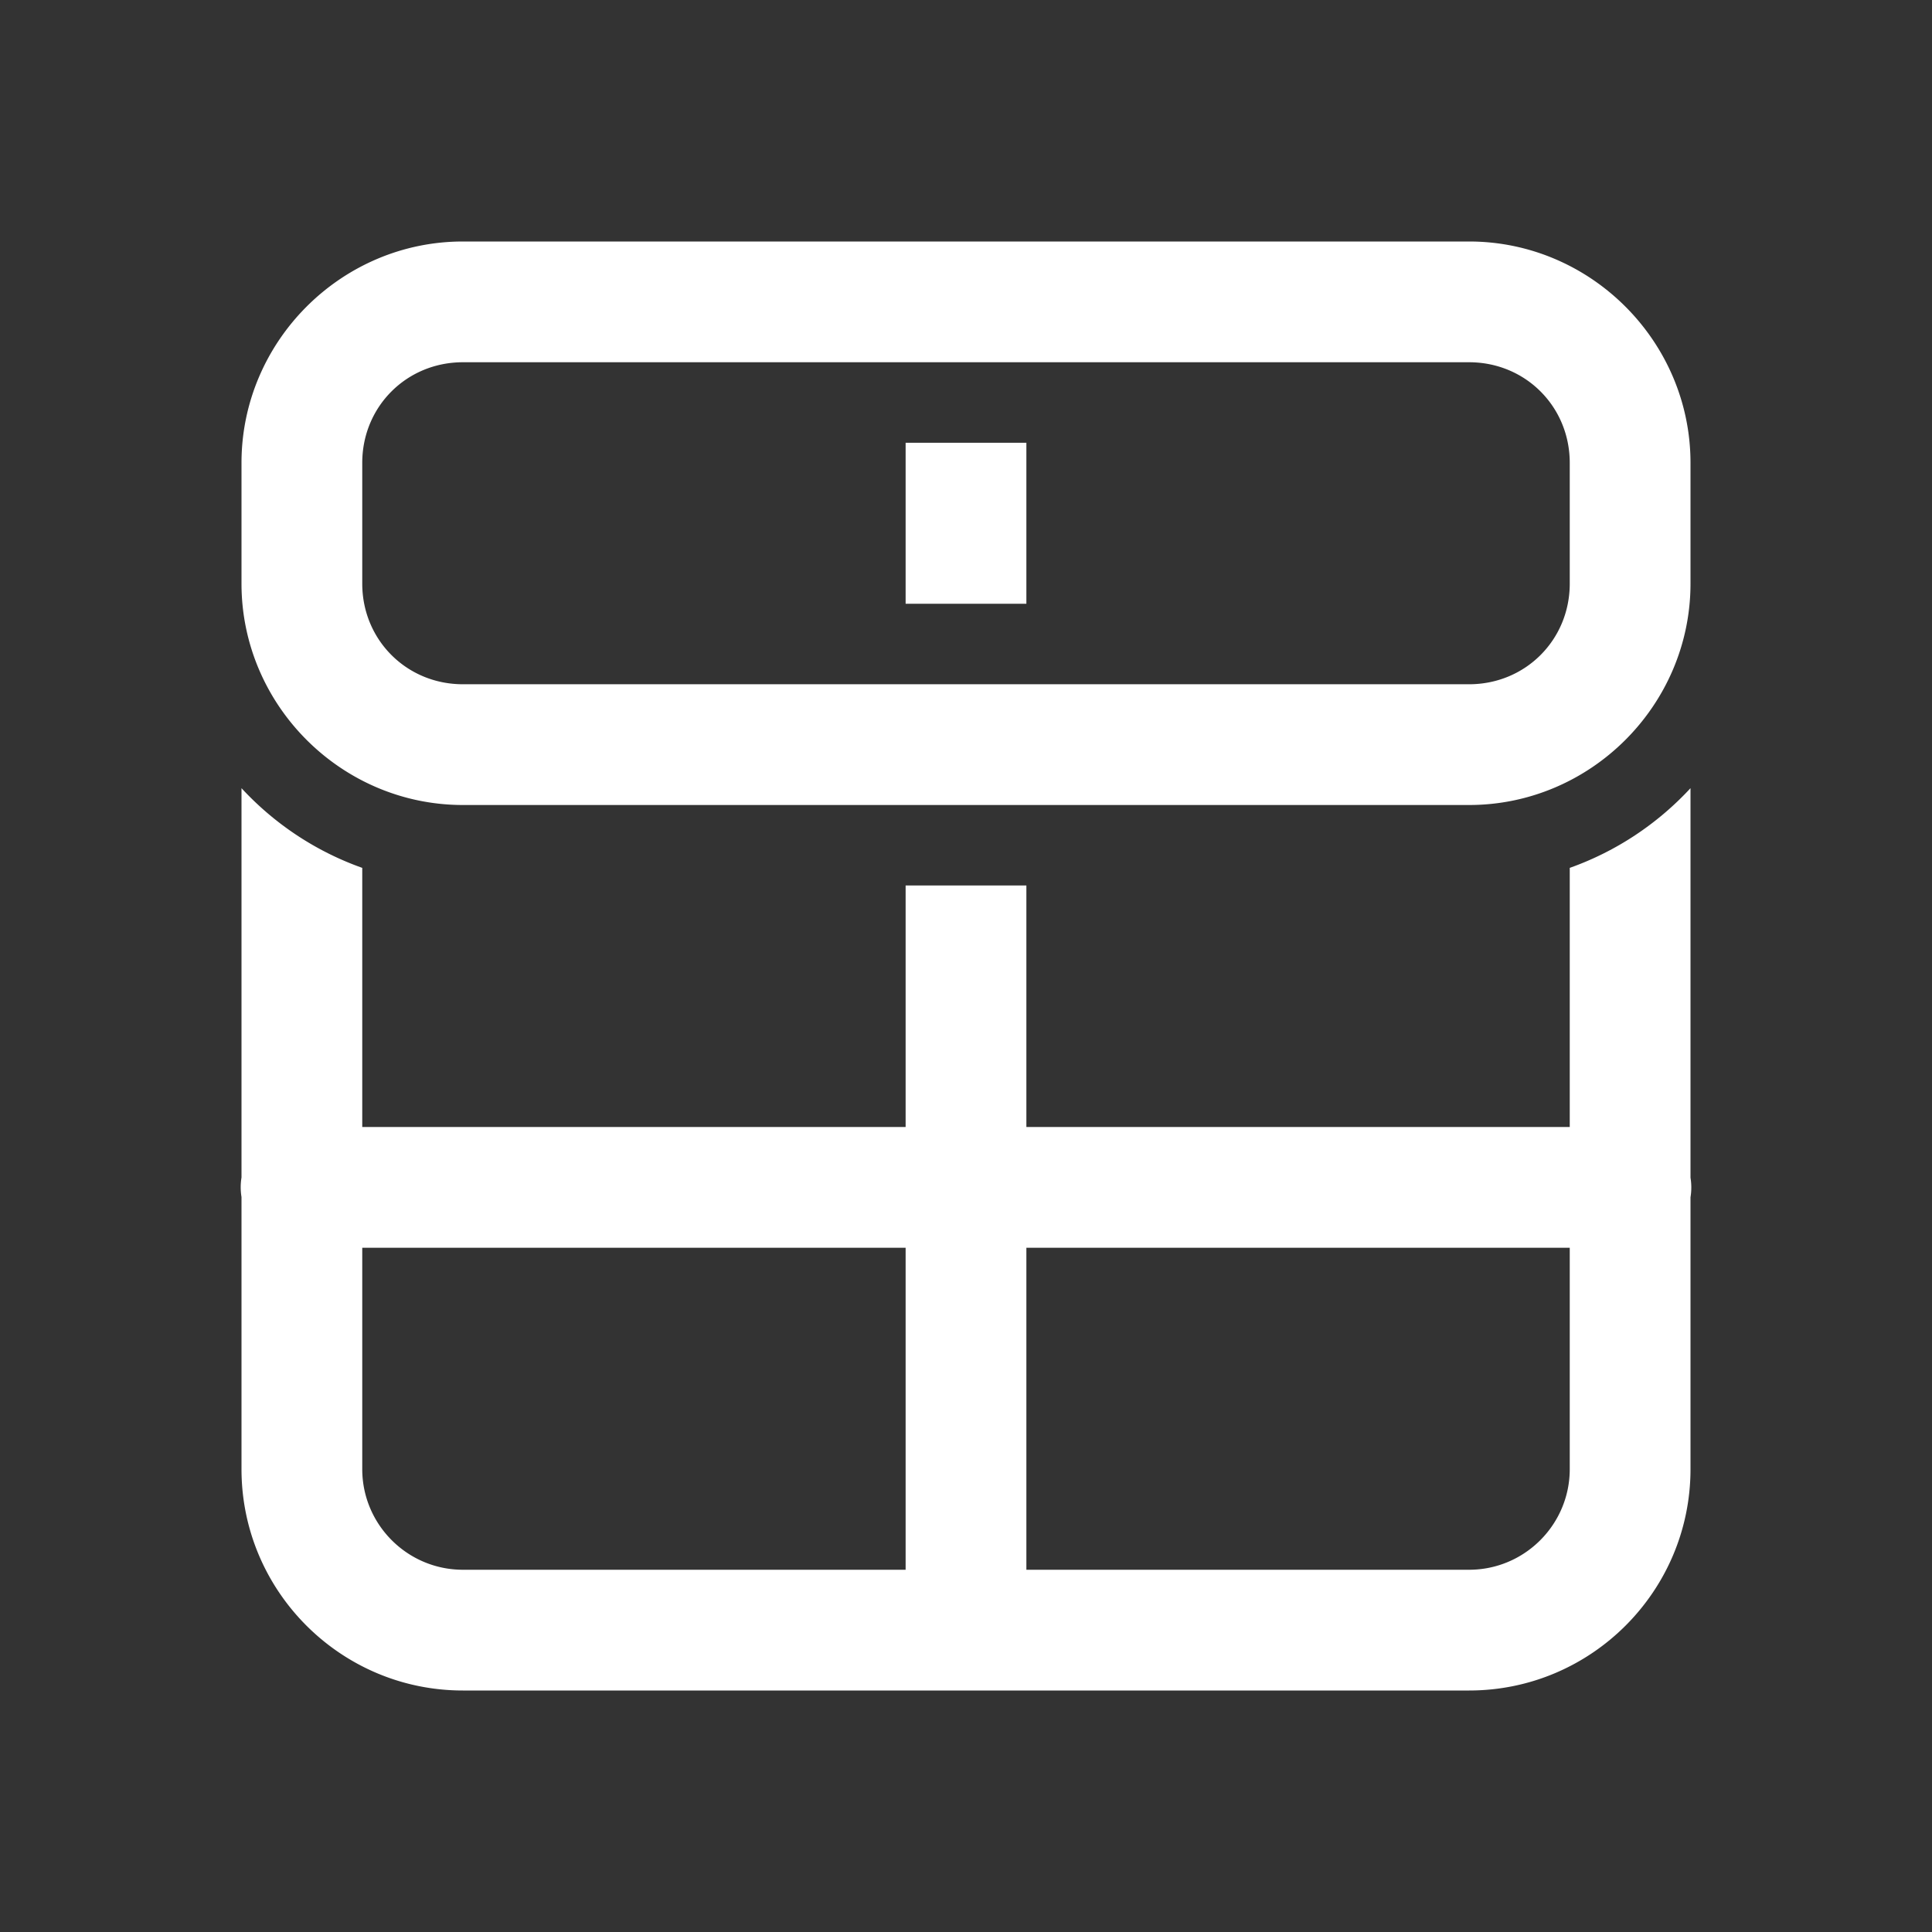 <svg xmlns="http://www.w3.org/2000/svg"  viewBox="0 0 48 48" width="144px" height="144px"><rect x="0" y="0" width="48" height="48" fill="#333333" stroke="none"/><path fill="#ffffff" d="M 11.5 6 C 8.48 6 6 8.48 6 11.5 L 6 14.5 C 6 17.52 8.48 20 11.5 20 L 36.5 20 C 39.52 20 42 17.52 42 14.5 L 42 11.5 C 42 8.48 39.52 6 36.5 6 L 11.5 6 z M 11.5 9 L 36.5 9 C 37.898 9 39 10.102 39 11.5 L 39 14.5 C 39 15.898 37.898 17 36.5 17 L 11.5 17 C 10.102 17 9 15.898 9 14.5 L 9 11.5 C 9 10.102 10.102 9 11.5 9 z M 22.5 11 L 22.5 15 L 25.5 15 L 25.5 11 L 22.5 11 z M 6 19.582 L 6 29.254 A 1.5 1.5 0 0 0 6 29.74 L 6 36.5 C 6 39.533 8.467 42 11.5 42 L 36.5 42 C 39.533 42 42 39.533 42 36.5 L 42 29.746 A 1.5 1.5 0 0 0 42 29.26 L 42 19.582 C 41.182 20.466 40.157 21.151 39 21.562 L 39 28 L 25.5 28 L 25.5 22 L 22.5 22 L 22.5 28 L 9 28 L 9 21.562 C 7.843 21.151 6.818 20.467 6 19.582 z M 9 31 L 22.5 31 L 22.5 39 L 11.5 39 C 10.122 39 9 37.878 9 36.5 L 9 31 z M 25.5 31 L 39 31 L 39 36.5 C 39 37.878 37.878 39 36.5 39 L 25.5 39 L 25.5 31 z"/></svg>